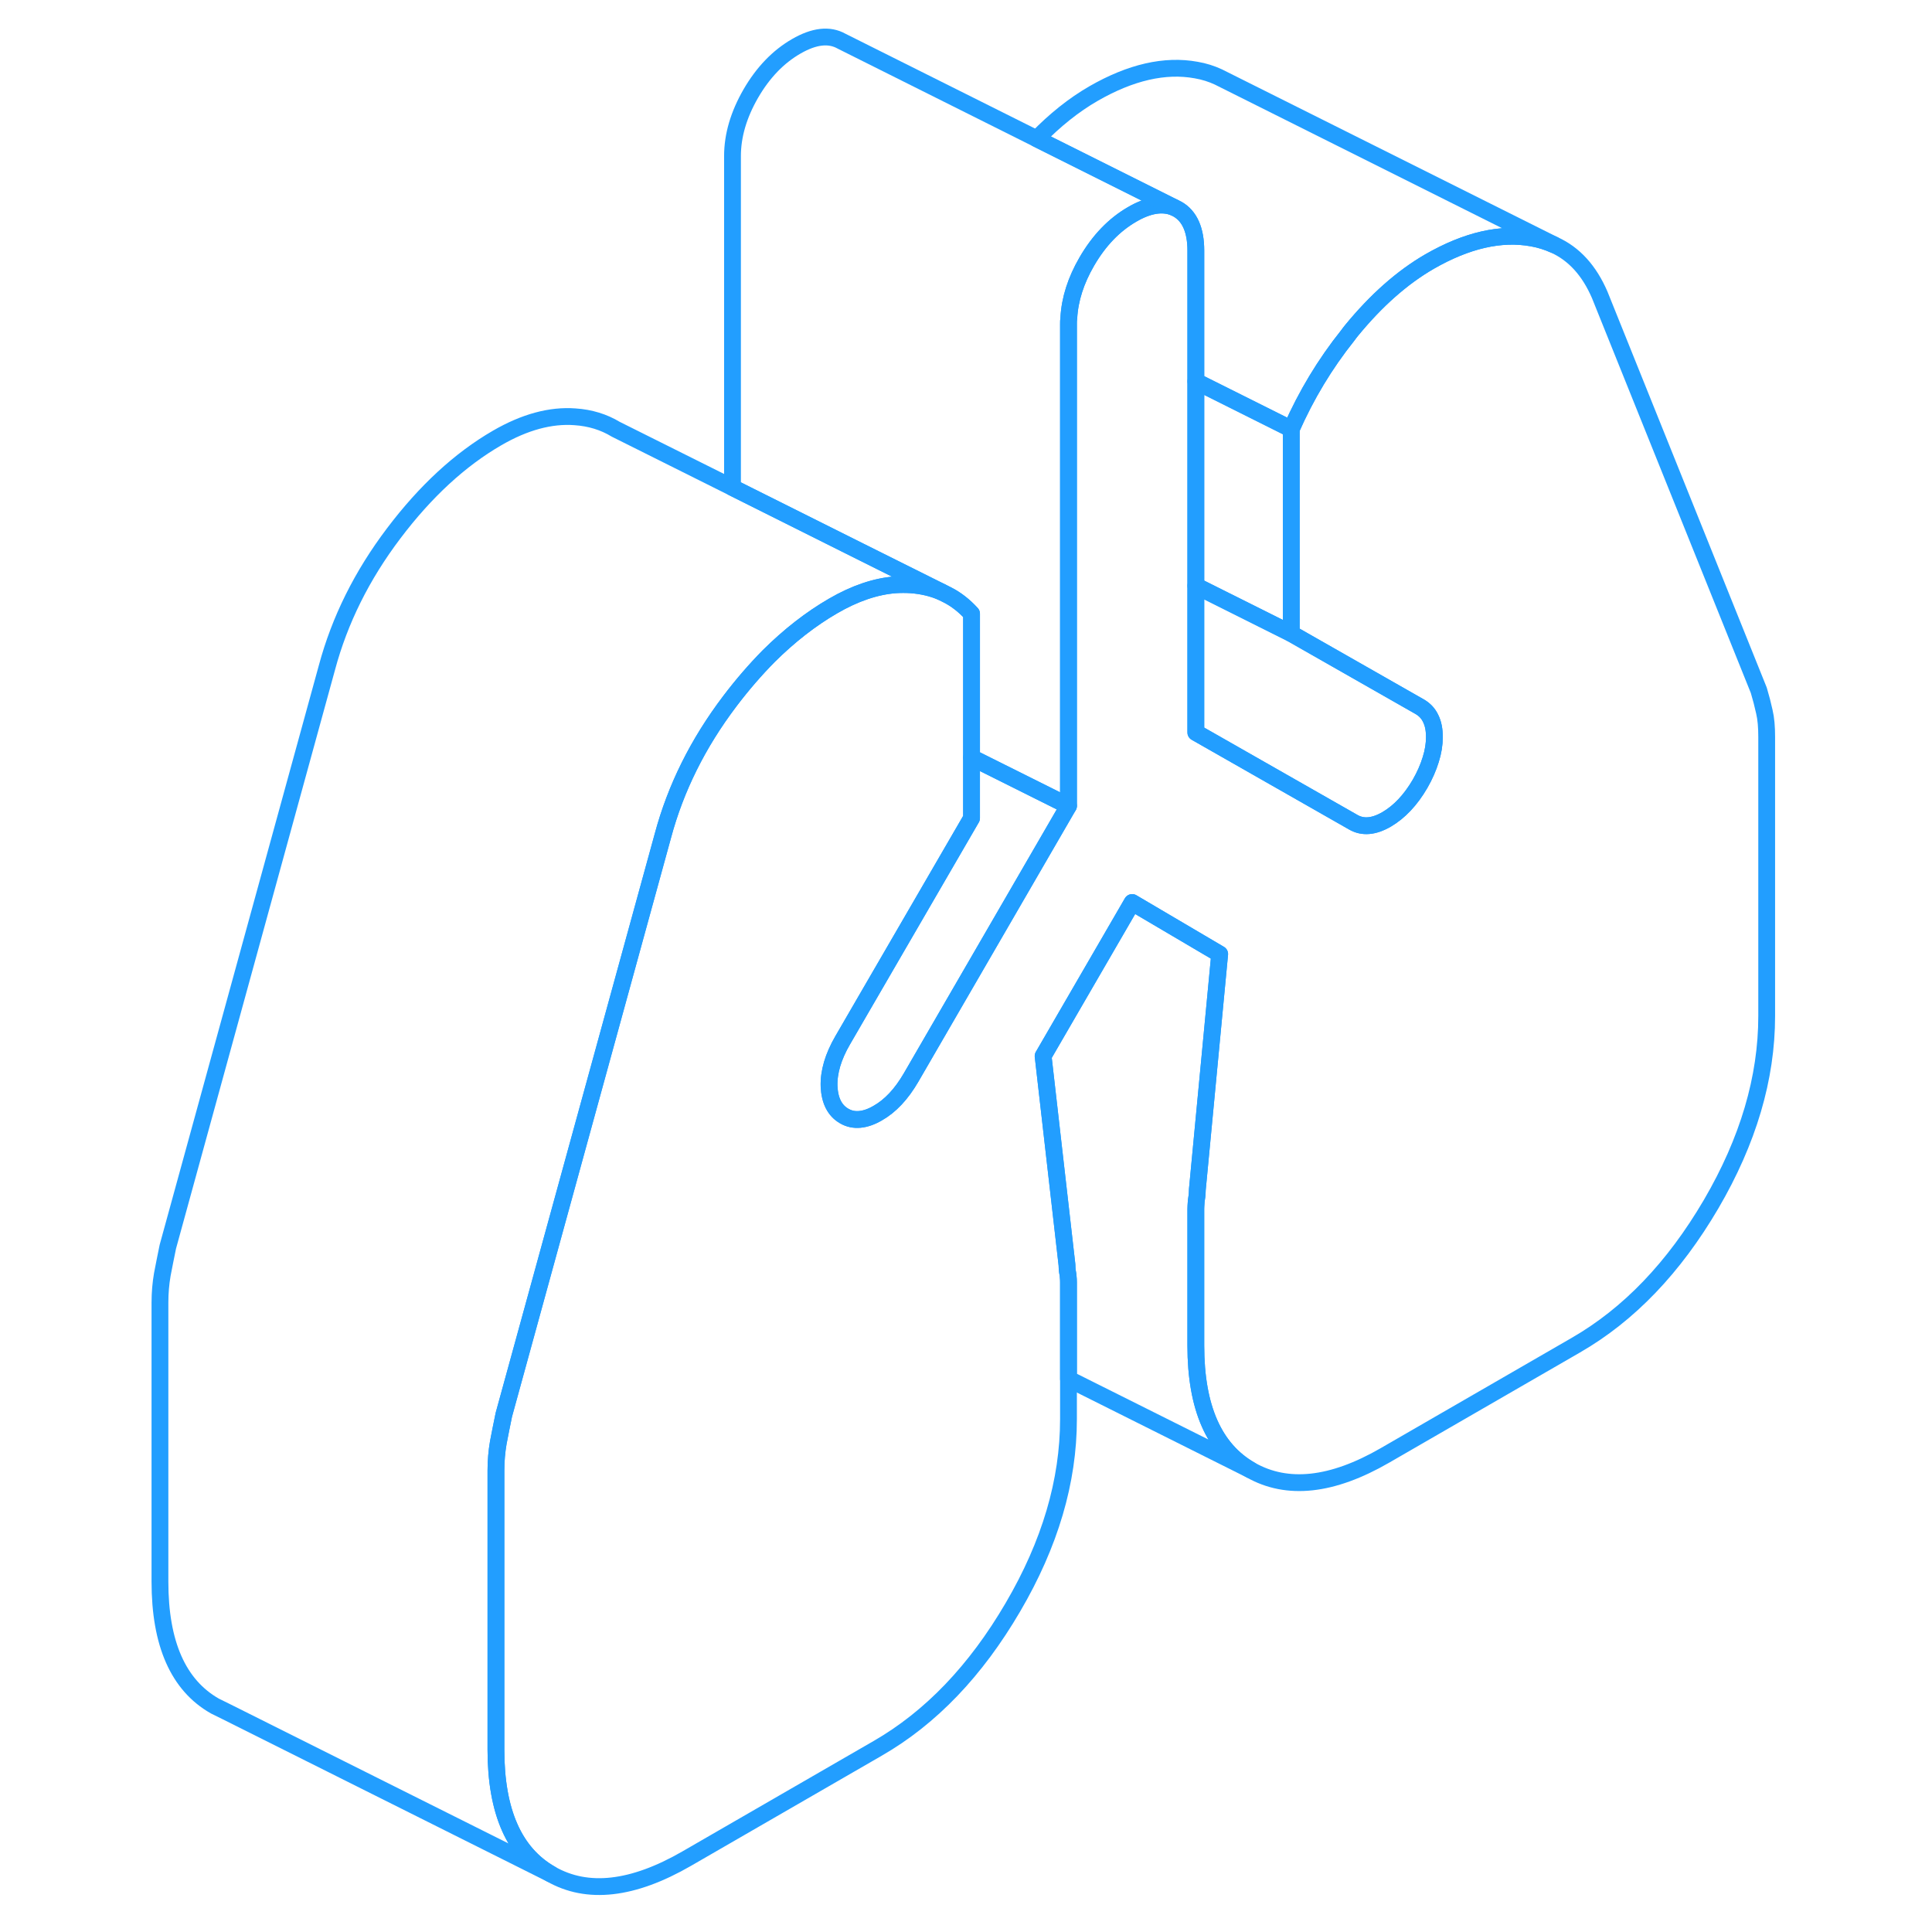 <svg width="48" height="48" viewBox="0 0 101 115" fill="none" xmlns="http://www.w3.org/2000/svg" stroke-width="1px" stroke-linecap="round" stroke-linejoin="round"><path d="M56.6 47.97L47.23 64.14C46.66 65.12 46 65.83 45.24 66.26C44.86 66.48 44.51 66.6 44.18 66.63C43.85 66.66 43.54 66.6 43.25 66.43C42.69 66.11 42.39 65.52 42.35 64.67C42.32 63.82 42.59 62.9 43.16 61.92L44.36 59.85L50.83 48.7V45.09L56.6 47.97Z" stroke="#229EFF" stroke-linejoin="round"/><path d="M78.38 43.87C78.38 44.31 78.31 44.75 78.16 45.22C78.02 45.68 77.81 46.16 77.53 46.65C76.96 47.63 76.29 48.33 75.54 48.77C74.78 49.21 74.12 49.27 73.55 48.94L64.18 43.6V34.87L69.86 37.71L77.53 42.08C77.81 42.25 78.02 42.47 78.16 42.77C78.31 43.07 78.38 43.43 78.38 43.87Z" stroke="#229EFF" stroke-linejoin="round"/><path d="M69.861 25.539V37.709L64.181 34.869V22.699L69.861 25.539Z" stroke="#229EFF" stroke-linejoin="round"/><path d="M98.16 43.86V60.48C98.16 64.17 97.06 67.9 94.85 71.68C92.64 75.45 89.96 78.25 86.8 80.07L75.44 86.63C72.29 88.45 69.62 88.74 67.44 87.5C65.27 86.26 64.18 83.79 64.18 80.1V71.95C64.18 71.85 64.19 71.72 64.2 71.57C64.2 71.51 64.21 71.45 64.221 71.38C64.26 71.15 64.27 70.96 64.27 70.81L65.6 56.79L60.39 53.72L55.09 62.86L56.511 75.29C56.511 75.44 56.52 75.61 56.56 75.81C56.57 75.87 56.58 75.92 56.58 75.97C56.59 76.1 56.6 76.22 56.6 76.32V84.47C56.6 88.17 55.501 91.9 53.291 95.67C51.081 99.45 48.401 102.25 45.24 104.07L33.88 110.63C30.66 112.49 27.96 112.79 25.791 111.55C23.61 110.31 22.52 107.84 22.52 104.15V87.53C22.52 86.95 22.57 86.4 22.66 85.87C22.76 85.35 22.87 84.79 22.991 84.21L32.46 49.74C33.22 46.91 34.54 44.25 36.44 41.74C37.19 40.75 37.961 39.86 38.761 39.05C39.98 37.84 41.26 36.84 42.59 36.07C43.88 35.32 45.12 34.9 46.3 34.81C46.611 34.79 46.92 34.79 47.23 34.81C47.891 34.86 48.49 35 49.05 35.24L49.37 35.4C49.91 35.67 50.39 36.05 50.83 36.53V48.7L44.36 59.85L43.16 61.92C42.59 62.9 42.32 63.82 42.35 64.67C42.39 65.52 42.691 66.11 43.251 66.43C43.541 66.6 43.85 66.66 44.18 66.63C44.51 66.6 44.861 66.48 45.24 66.26C46.001 65.83 46.66 65.12 47.23 64.14L56.6 47.97V19.29C56.6 19.17 56.6 19.04 56.62 18.92C56.68 17.81 57.04 16.69 57.69 15.57C58.42 14.31 59.32 13.38 60.39 12.76C61.35 12.2 62.18 12.07 62.87 12.34L63.09 12.45C63.81 12.86 64.18 13.69 64.18 14.92V43.6L73.55 48.94C74.121 49.27 74.781 49.21 75.54 48.77C76.29 48.33 76.96 47.63 77.531 46.65C77.811 46.16 78.02 45.68 78.16 45.22C78.31 44.75 78.38 44.31 78.38 43.87C78.38 43.43 78.31 43.07 78.16 42.77C78.02 42.47 77.811 42.25 77.531 42.08L69.86 37.71V25.54C70.75 23.52 71.871 21.66 73.221 19.97C73.29 19.87 73.37 19.77 73.45 19.67C74.91 17.89 76.45 16.52 78.09 15.57C80.3 14.3 82.34 13.83 84.2 14.17C84.66 14.25 85.1 14.39 85.501 14.57C86.701 15.11 87.6 16.11 88.221 17.55L97.69 41.09C97.82 41.52 97.93 41.95 98.02 42.36C98.121 42.78 98.16 43.28 98.16 43.86Z" stroke="#229EFF" stroke-linejoin="round"/><path d="M62.871 12.34C62.181 12.07 61.351 12.2 60.391 12.76C59.321 13.38 58.421 14.31 57.691 15.57C57.041 16.69 56.681 17.81 56.621 18.92C56.601 19.04 56.601 19.17 56.601 19.29V47.97L50.831 45.09V36.53C50.391 36.05 49.911 35.67 49.371 35.4L49.051 35.24L44.181 32.81L36.601 29.02V9.29C36.601 8.06 36.971 6.82 37.691 5.57C38.421 4.31 39.321 3.38 40.391 2.76C41.461 2.14 42.361 2.04 43.091 2.45L54.711 8.26L62.871 12.34Z" stroke="#229EFF" stroke-linejoin="round"/><path d="M56.6 82.08V76.32C56.6 76.22 56.6 76.1 56.58 75.97C56.58 75.92 56.57 75.87 56.56 75.81C56.52 75.61 56.51 75.44 56.51 75.29L55.09 62.86L60.39 53.72L65.6 56.79L64.27 70.81C64.27 70.96 64.26 71.15 64.22 71.38C64.21 71.45 64.2 71.51 64.2 71.57C64.19 71.72 64.18 71.85 64.18 71.95V80.1C64.18 83.79 65.27 86.26 67.44 87.5L56.6 82.08Z" stroke="#229EFF" stroke-linejoin="round"/><path d="M85.501 14.57C85.101 14.39 84.661 14.25 84.201 14.17C82.341 13.83 80.301 14.3 78.091 15.57C76.451 16.52 74.911 17.89 73.451 19.67C73.371 19.77 73.291 19.87 73.221 19.97C71.871 21.66 70.751 23.52 69.861 25.54L64.181 22.7V14.92C64.181 13.69 63.811 12.86 63.091 12.45L62.871 12.34L54.711 8.26C55.791 7.15 56.911 6.25 58.091 5.57C60.301 4.3 62.341 3.83 64.201 4.17C64.671 4.25 65.111 4.39 65.521 4.58L85.501 14.57Z" stroke="#229EFF" stroke-linejoin="round"/><path d="M49.05 35.24C48.49 35 47.891 34.86 47.23 34.81C46.92 34.79 46.611 34.79 46.3 34.81C45.12 34.9 43.88 35.32 42.59 36.07C41.26 36.84 39.98 37.84 38.761 39.05C37.961 39.86 37.19 40.75 36.44 41.74C34.54 44.25 33.22 46.91 32.46 49.74L22.991 84.21C22.87 84.79 22.76 85.35 22.66 85.87C22.57 86.4 22.52 86.95 22.52 87.53V104.15C22.52 107.84 23.61 110.31 25.791 111.55L6.46 101.88L5.791 101.55C3.611 100.31 2.521 97.84 2.521 94.15V77.53C2.521 76.95 2.57 76.4 2.66 75.87C2.76 75.35 2.87 74.79 2.99 74.21L12.46 39.74C13.22 36.91 14.54 34.25 16.44 31.74C18.33 29.24 20.38 27.35 22.59 26.07C24.23 25.12 25.78 24.7 27.23 24.81C28.131 24.87 28.94 25.12 29.65 25.55L29.69 25.57L36.6 29.02L44.18 32.81L49.05 35.24Z" stroke="#229EFF" stroke-linejoin="round"/></svg>
